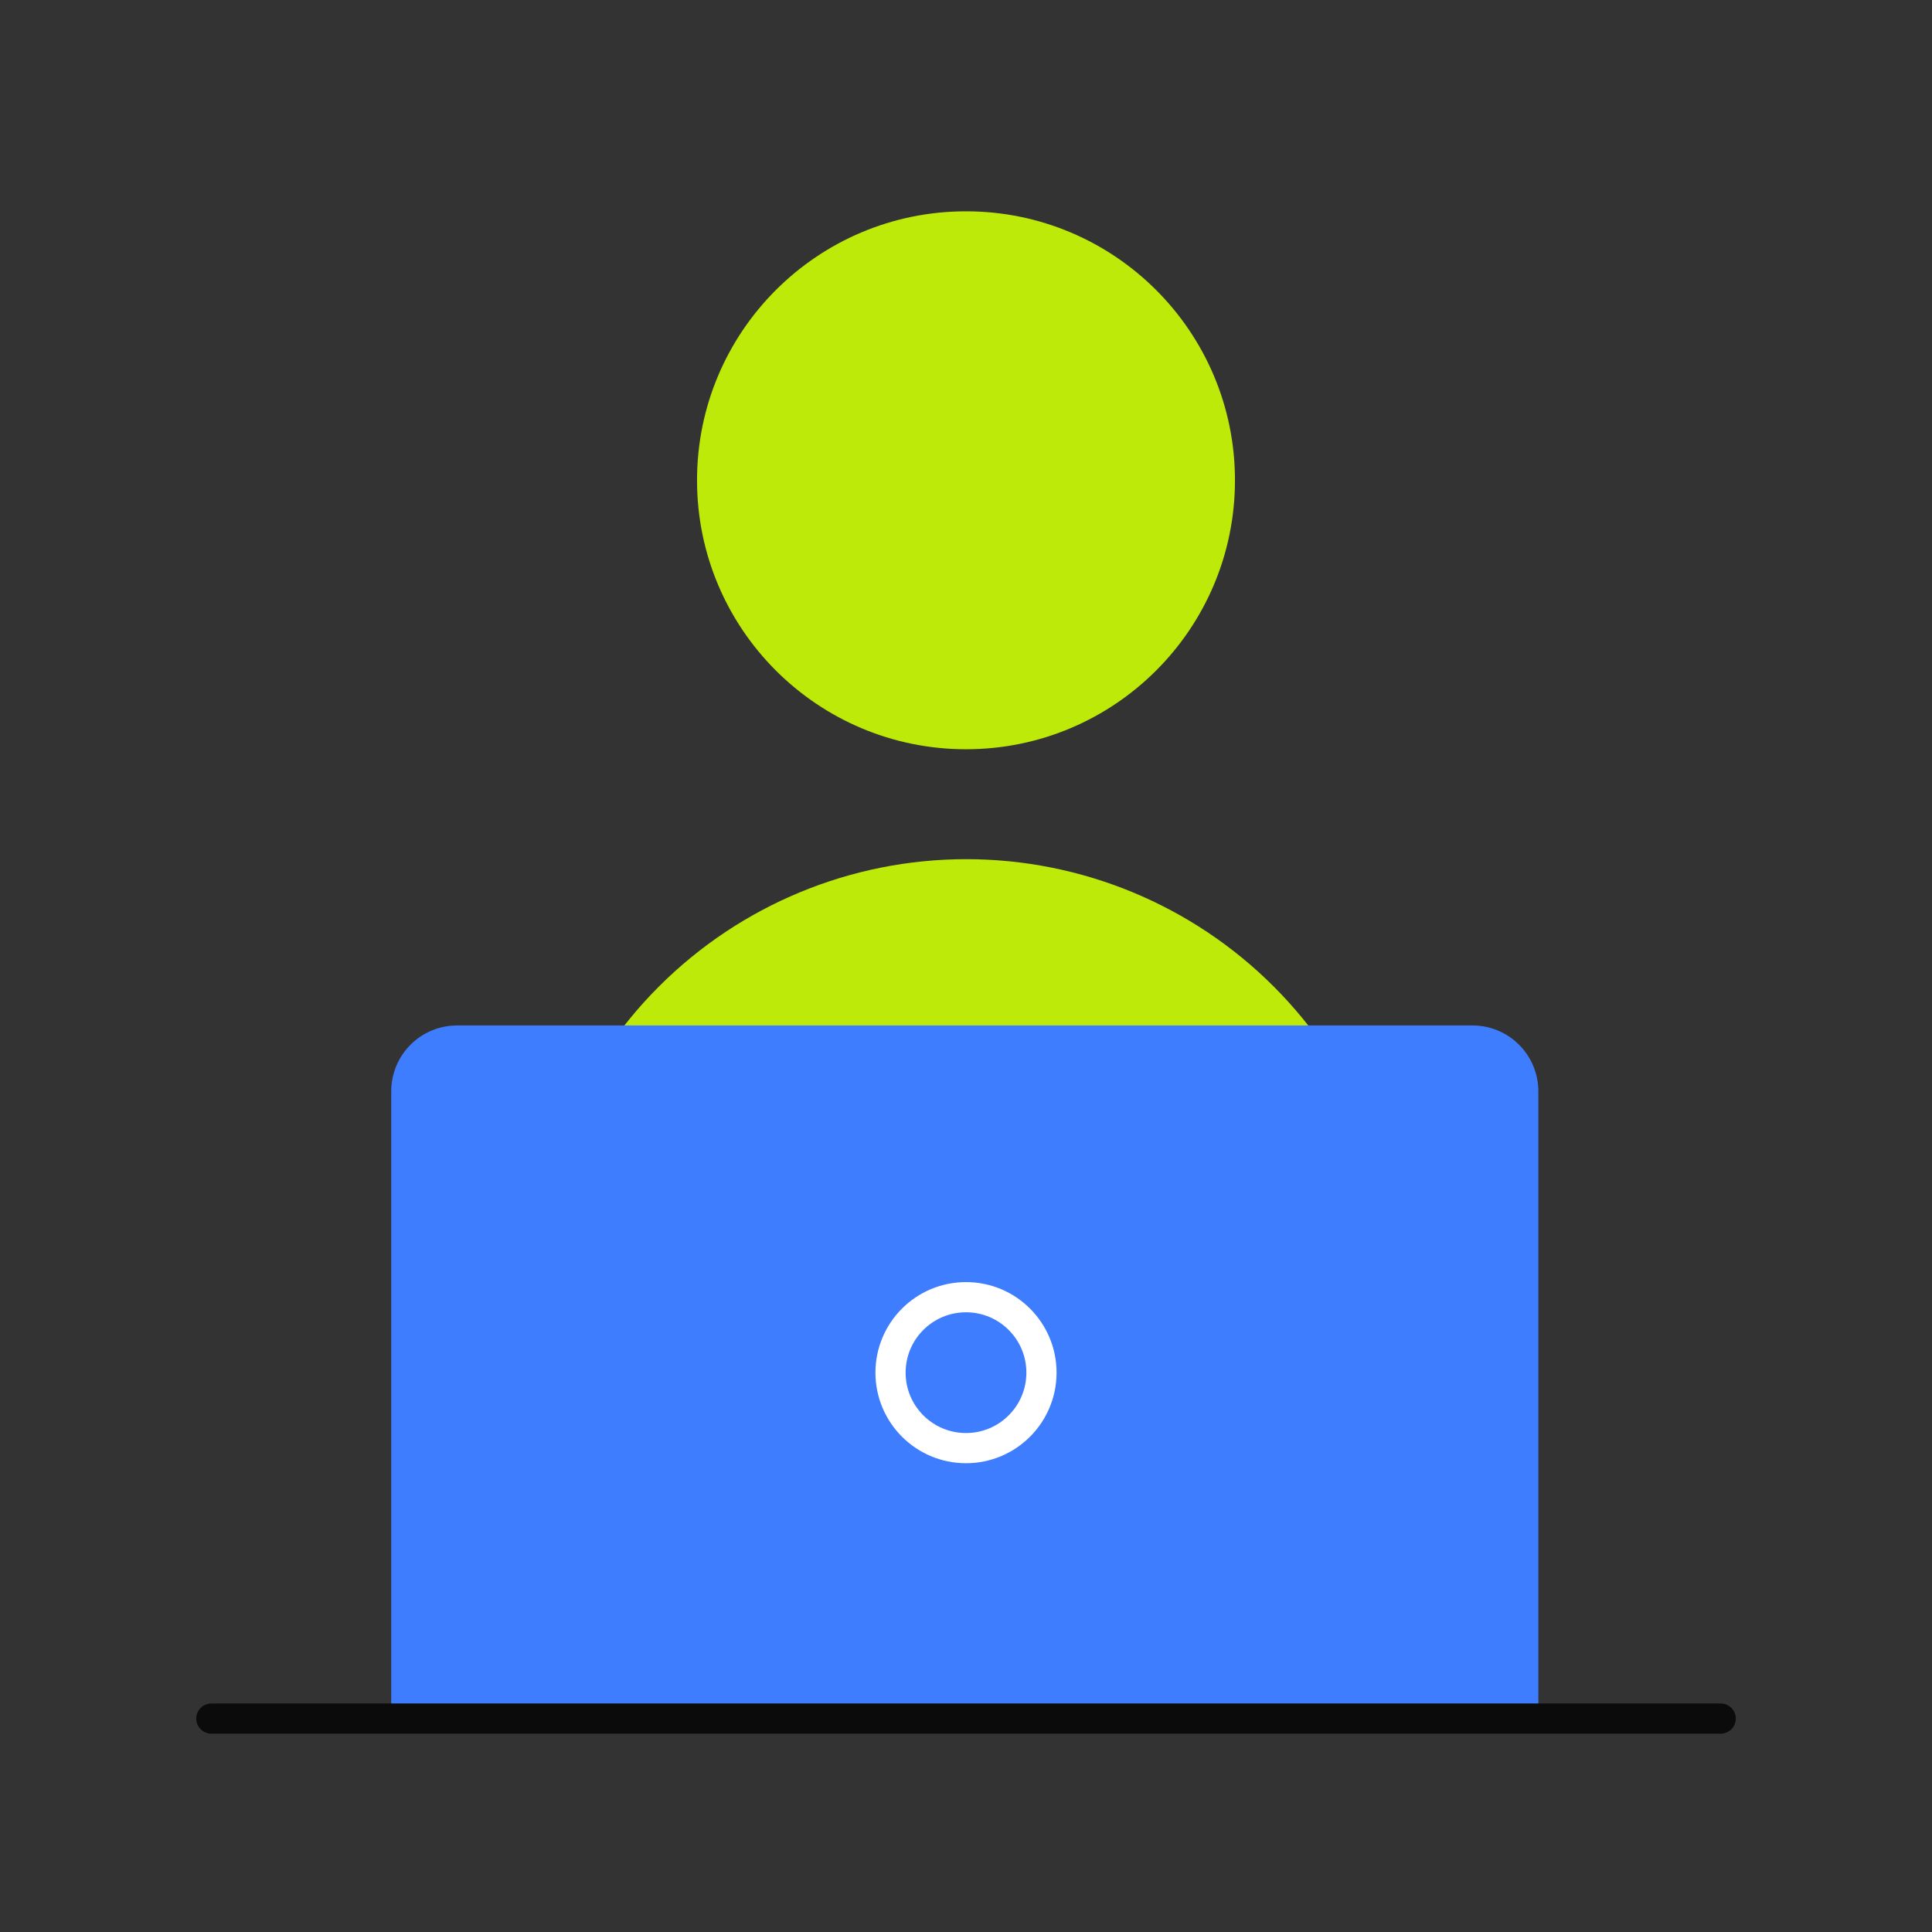 <svg width="64" height="64" viewBox="0 0 64 64" fill="none" xmlns="http://www.w3.org/2000/svg">
<rect x="0" y="0" width="64" height="64" fill="#333333" stroke="none"/>
<path d="M17.61 42.861C17.61 39.042 19.128 35.379 21.828 32.679C24.529 29.978 28.191 28.461 32.01 28.461V28.461C33.901 28.461 35.774 28.834 37.521 29.557C39.268 30.281 40.856 31.341 42.193 32.679C43.53 34.016 44.59 35.603 45.314 37.35C46.038 39.097 46.41 40.97 46.41 42.861" fill="#BDEA09"/>
<path d="M32 24.82C36.921 24.82 40.91 20.831 40.91 15.91C40.91 10.989 36.921 7 32 7C27.079 7 23.09 10.989 23.09 15.91C23.09 20.831 27.079 24.82 32 24.82Z" fill="#BDEA09"/>
<path d="M15.18 33.97H48.78C49.358 33.97 49.913 34.2 50.321 34.609C50.73 35.018 50.96 35.572 50.96 36.15V56.97H12.96V36.15C12.96 35.861 13.018 35.574 13.13 35.306C13.242 35.039 13.406 34.797 13.613 34.594C13.819 34.391 14.064 34.232 14.333 34.124C14.602 34.017 14.89 33.965 15.18 33.97Z" fill="#3F7DFF"/>
<path d="M7 56.93H57" stroke="#0B0B0B" stroke-miterlimit="10" stroke-linecap="round"/>
<path d="M32 47.971C33.381 47.971 34.5 46.851 34.5 45.471C34.5 44.09 33.381 42.971 32 42.971C30.619 42.971 29.5 44.09 29.5 45.471C29.5 46.851 30.619 47.971 32 47.971Z" stroke="white" stroke-miterlimit="10" stroke-linecap="round"/>
</svg>
